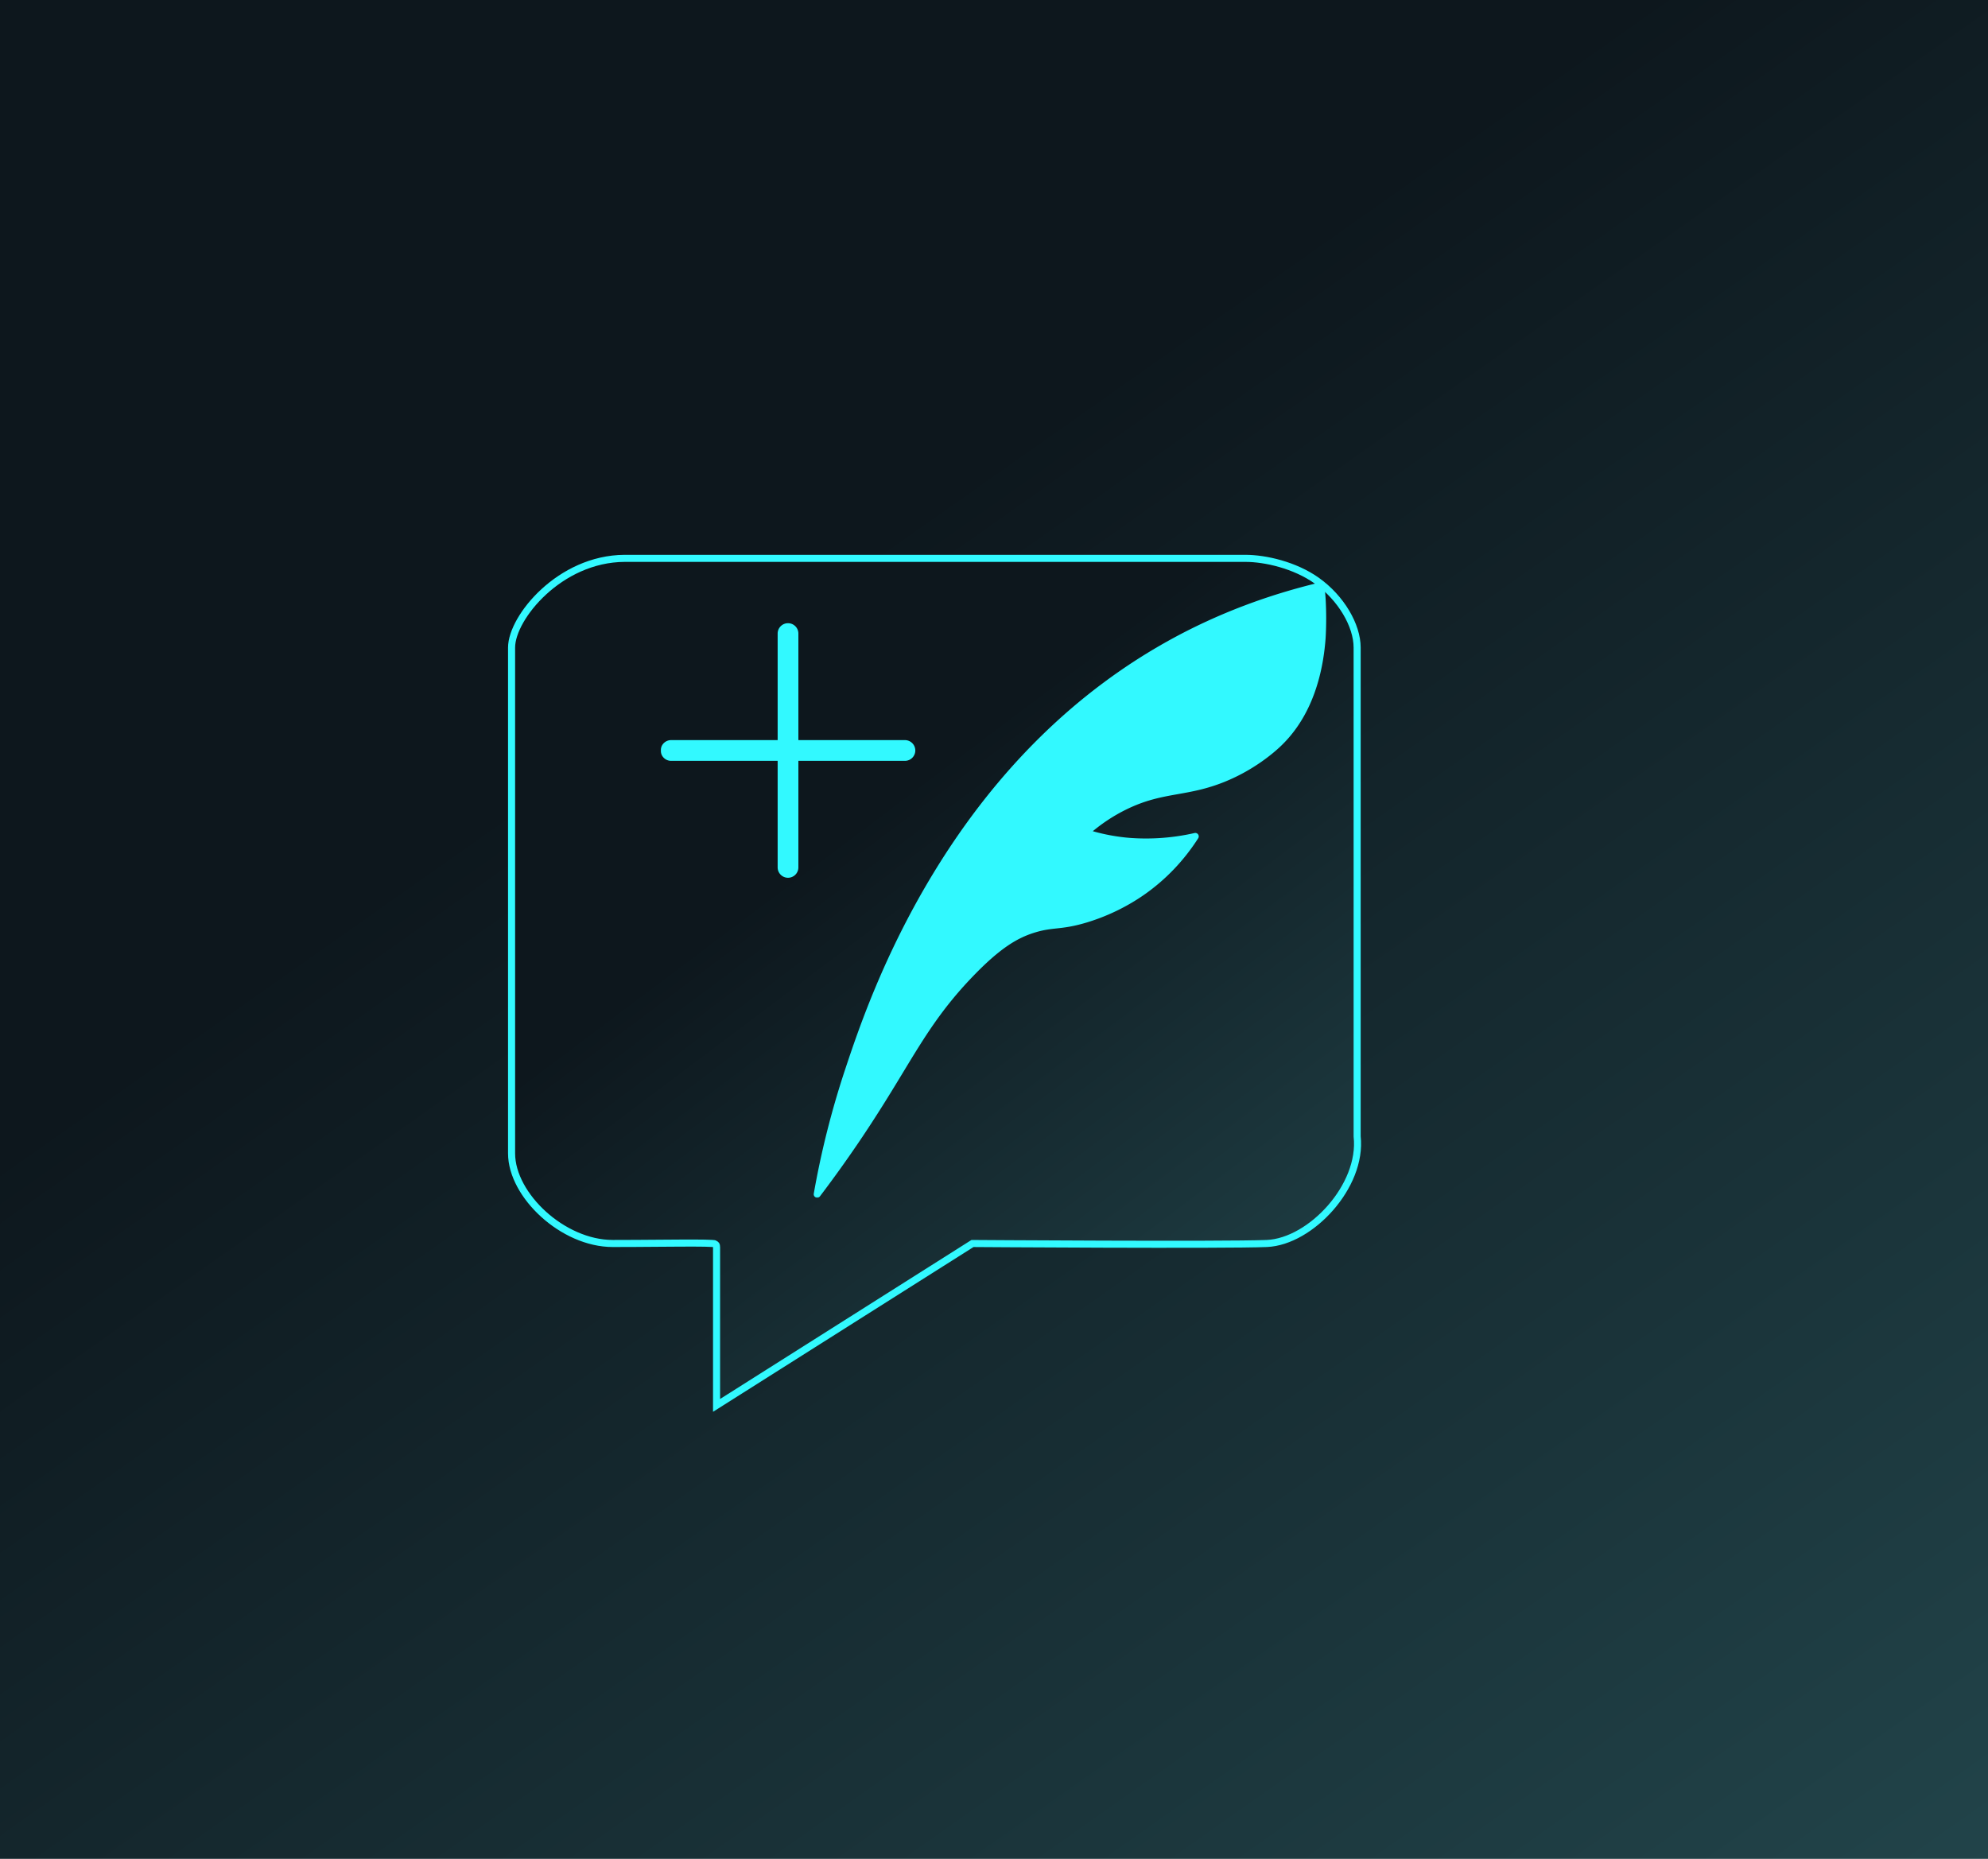 <svg width="2250" height="2104" fill="none" xmlns="http://www.w3.org/2000/svg"><path fill="url(#a)" d="M0 0h2250v2104H0z"/><g filter="url(#b)"><path d="M650 1140.38V675c-.001-31.5 52.442-96.659 124-97h702.5c21.78 0 54.4 7.381 78.5 24.5 26.79 19.035 44 49.071 44 72.5v553.5c6.17 53.84-50.93 114.99-98.5 117-47.57 2.01-334 0-334 0l-284.5 180V1354c.042-4.46-1.157-6.16-5.001-8-3.844-1.84-62-.5-116.499-.5-54.499 0-110.5-53-110.5-98v-107.12Z" fill="url(#c)"/><path d="M774 574h-.019c-37.011.176-68.928 17.105-91.522 37.87-11.308 10.392-20.365 21.819-26.619 32.746C649.633 655.462 646 666.147 646 675v572.5c0 24.04 14.844 49.54 36.126 68.84 21.344 19.36 49.886 33.16 78.374 33.16 17.578 0 35.56-.14 51.957-.27 9.027-.07 17.573-.13 25.308-.17 10.914-.05 20.204-.05 26.996.08 3.401.07 6.126.17 8.094.3.989.07 1.73.14 2.244.21.191.03.319.05.395.07 1.534.76 1.936 1.21 2.092 1.45.154.24.432.85.414 2.79V1532.76l6.139-3.88 283.511-179.37 2.05.01c2.11.02 5.21.04 9.17.06 7.93.05 19.31.12 33.11.2 27.59.16 64.89.35 103.67.47 77.49.25 161.12.26 185.02-.75 25.27-1.07 52.38-17.69 72.24-40.43 19.84-22.72 33.25-52.44 30.09-80.79V675c0-25.072-18.15-56.203-45.68-75.761-24.91-17.691-58.38-25.239-80.82-25.239H774Z" stroke="#32F9FF" stroke-width="8"/></g><mask id="d" style="mask-type:luminance" maskUnits="userSpaceOnUse" x="747" y="659" width="755" height="697"><path d="M747.807 659h753.383v696.83H747.807V659Z" fill="#fff"/></mask><g mask="url(#d)"><path d="M903.6 861.199v120.607c0 6.48-5.253 11.733-11.731 11.733s-11.731-5.253-11.731-11.733V861.199h-120.6c-6.478 0-11.731-5.253-11.731-11.733 0-6.478 5.253-11.731 11.731-11.731h120.6V717.128c0-6.48 5.253-11.733 11.731-11.733s11.731 5.253 11.731 11.733v120.607h120.6c6.48 0 11.73 5.253 11.73 11.731 0 6.48-5.25 11.733-11.73 11.733H903.6Zm545.64-16.362c-8.04 7.626-30.31 26.8-63.27 40.124-19.99 8.082-36.54 11.026-52.54 13.871-18.82 3.345-36.59 6.505-59.11 17.614-13.3 6.562-25.89 14.75-37.5 24.384a219.988 219.988 0 0 0 37.39 7.171c6.53.672 20.03 1.652 37 .679a246.995 246.995 0 0 0 40.73-5.771 3.907 3.907 0 0 1 4.07 1.563 3.91 3.91 0 0 1 .1 4.358c-16.19 25.273-36.61 46.667-60.69 63.59-19.66 13.8-42.35 24.8-65.62 31.79-15.59 4.69-25.4 5.75-34.06 6.69-7.22.78-14.04 1.52-23.38 4.29-19.58 5.82-39.28 16.63-71.76 50.48-35.18 36.66-54.37 68.32-78.66 108.39-13.65 22.52-29.123 48.03-50.087 78.96a1393.59 1393.59 0 0 1-43.861 61.1c-.757 1-1.92 1.54-3.115 1.54a3.9 3.9 0 0 1-1.562-.32 3.92 3.92 0 0 1-2.287-4.26c8.379-47.76 20.442-95.42 35.854-141.66 13.776-41.34 42.445-127.35 99.868-221.65 71.29-117.076 162.33-206.313 270.61-265.236 51.38-27.959 107.49-49.26 166.78-63.309a3.905 3.905 0 0 1 4.78 3.343c4.34 36.536 8.18 127.438-49.68 182.269Z" fill="#32F9FF"/></g><defs><linearGradient id="a" x1="227.865" y1="176.563" x2="1838.29" y2="2461.65" gradientUnits="userSpaceOnUse"><stop offset=".283" stop-color="#0D171D"/><stop offset="1" stop-color="#22454B"/></linearGradient><linearGradient id="c" x1="746.155" y1="657.512" x2="1486.01" y2="1641.22" gradientUnits="userSpaceOnUse"><stop offset=".283" stop-color="#0D171D"/><stop offset="1" stop-color="#22454B"/></linearGradient><filter id="b" x="575" y="570" width="1032.46" height="1028.03" filterUnits="userSpaceOnUse" color-interpolation-filters="sRGB"><feFlood flood-opacity="0" result="BackgroundImageFix"/><feColorMatrix in="SourceAlpha" values="0 0 0 0 0 0 0 0 0 0 0 0 0 0 0 0 0 0 127 0" result="hardAlpha"/><feOffset dx="-67" dy="58"/><feComposite in2="hardAlpha" operator="out"/><feColorMatrix values="0 0 0 0 0 0 0 0 0 0 0 0 0 0 0 0 0 0 1 0"/><feBlend in2="BackgroundImageFix" result="effect1_dropShadow_740_477"/><feBlend in="SourceGraphic" in2="effect1_dropShadow_740_477" result="shape"/></filter></defs></svg>